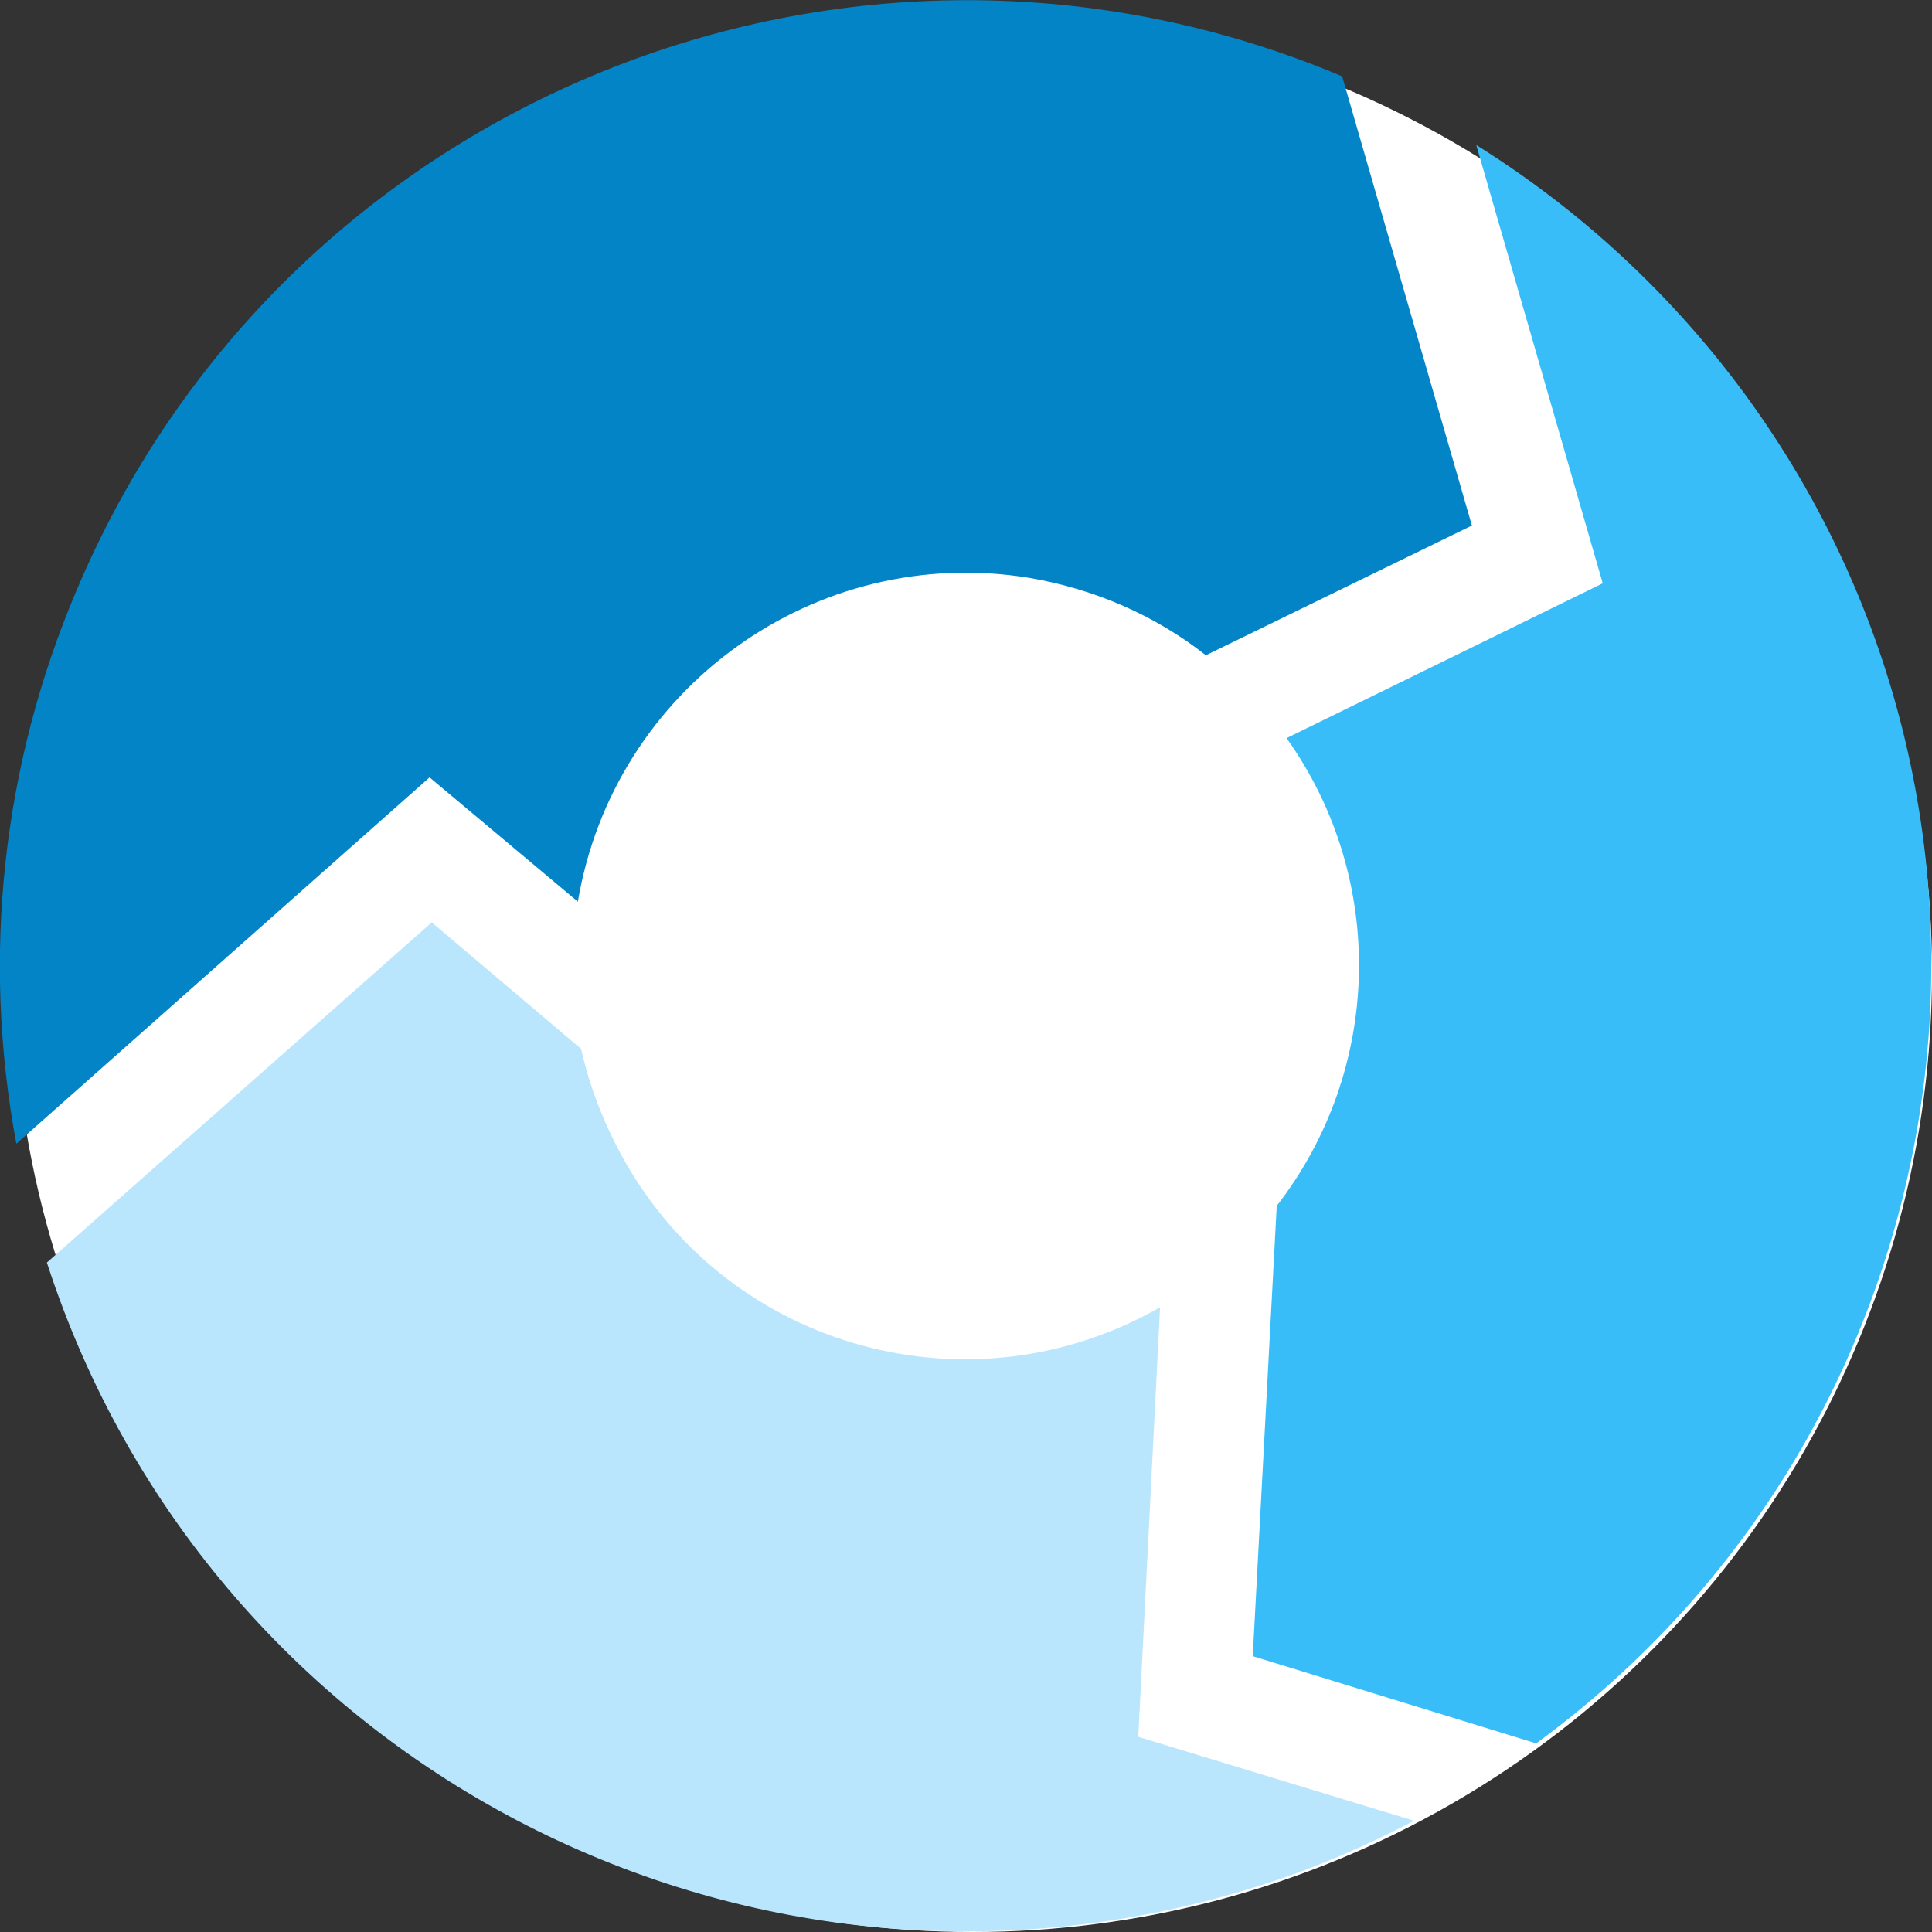 <?xml version="1.0" encoding="utf-8"?>
<!-- Generator: Adobe Illustrator 26.1.0, SVG Export Plug-In . SVG Version: 6.00 Build 0)  -->
<svg version="1.1" id="Layer_1" xmlns="http://www.w3.org/2000/svg" xmlns:xlink="http://www.w3.org/1999/xlink" x="0px" y="0px"
	 viewBox="0 0 177.2 177.2" style="enable-background:new 0 0 177.2 177.2;" xml:space="preserve">
<rect x="0" y="0" width="177.2" height="177.2" fill="#333333" stroke="none"/>
<style type="text/css">
	.st0{fill:#FFFFFF;}
	.st1{fill:#38BDF8;}
	.st2{fill:#BAE6FD;}
	.st3{fill:#0284C7;}
</style>
<circle class="st0" cx="89.2" cy="89.2" r="88"/>
<path class="st1" d="M147,53.5l-29,14.2c9.2,12.9,8.8,30.4-0.9,42.9l-2.2,41.3l26,8c39.5-28.9,48-84.4,19.1-123.8
	c-6.7-9.1-15-16.8-24.6-22.8L147,53.5z"/>
<path class="st2" d="M104.4,159.3l2-39.4c-17.3,9.9-39.3,3.9-49.1-13.4c-1.8-3.2-3.2-6.7-4-10.3L39.6,84.6L4.3,115.8
	c15.1,46.6,65.1,72.1,111.7,57c4.7-1.5,9.3-3.5,13.7-5.8L104.4,159.3L104.4,159.3z"/>
<path class="st3" d="M39.4,71.3L53,82.7C56.3,63.1,74.8,49.8,94.4,53c5.9,1,11.5,3.4,16.2,7.1L135,48.2L123.1,7C78-12,26,9.1,7,54.2
	c-6.8,16-8.7,33.6-5.5,50.7L39.4,71.3z"/>
</svg>
